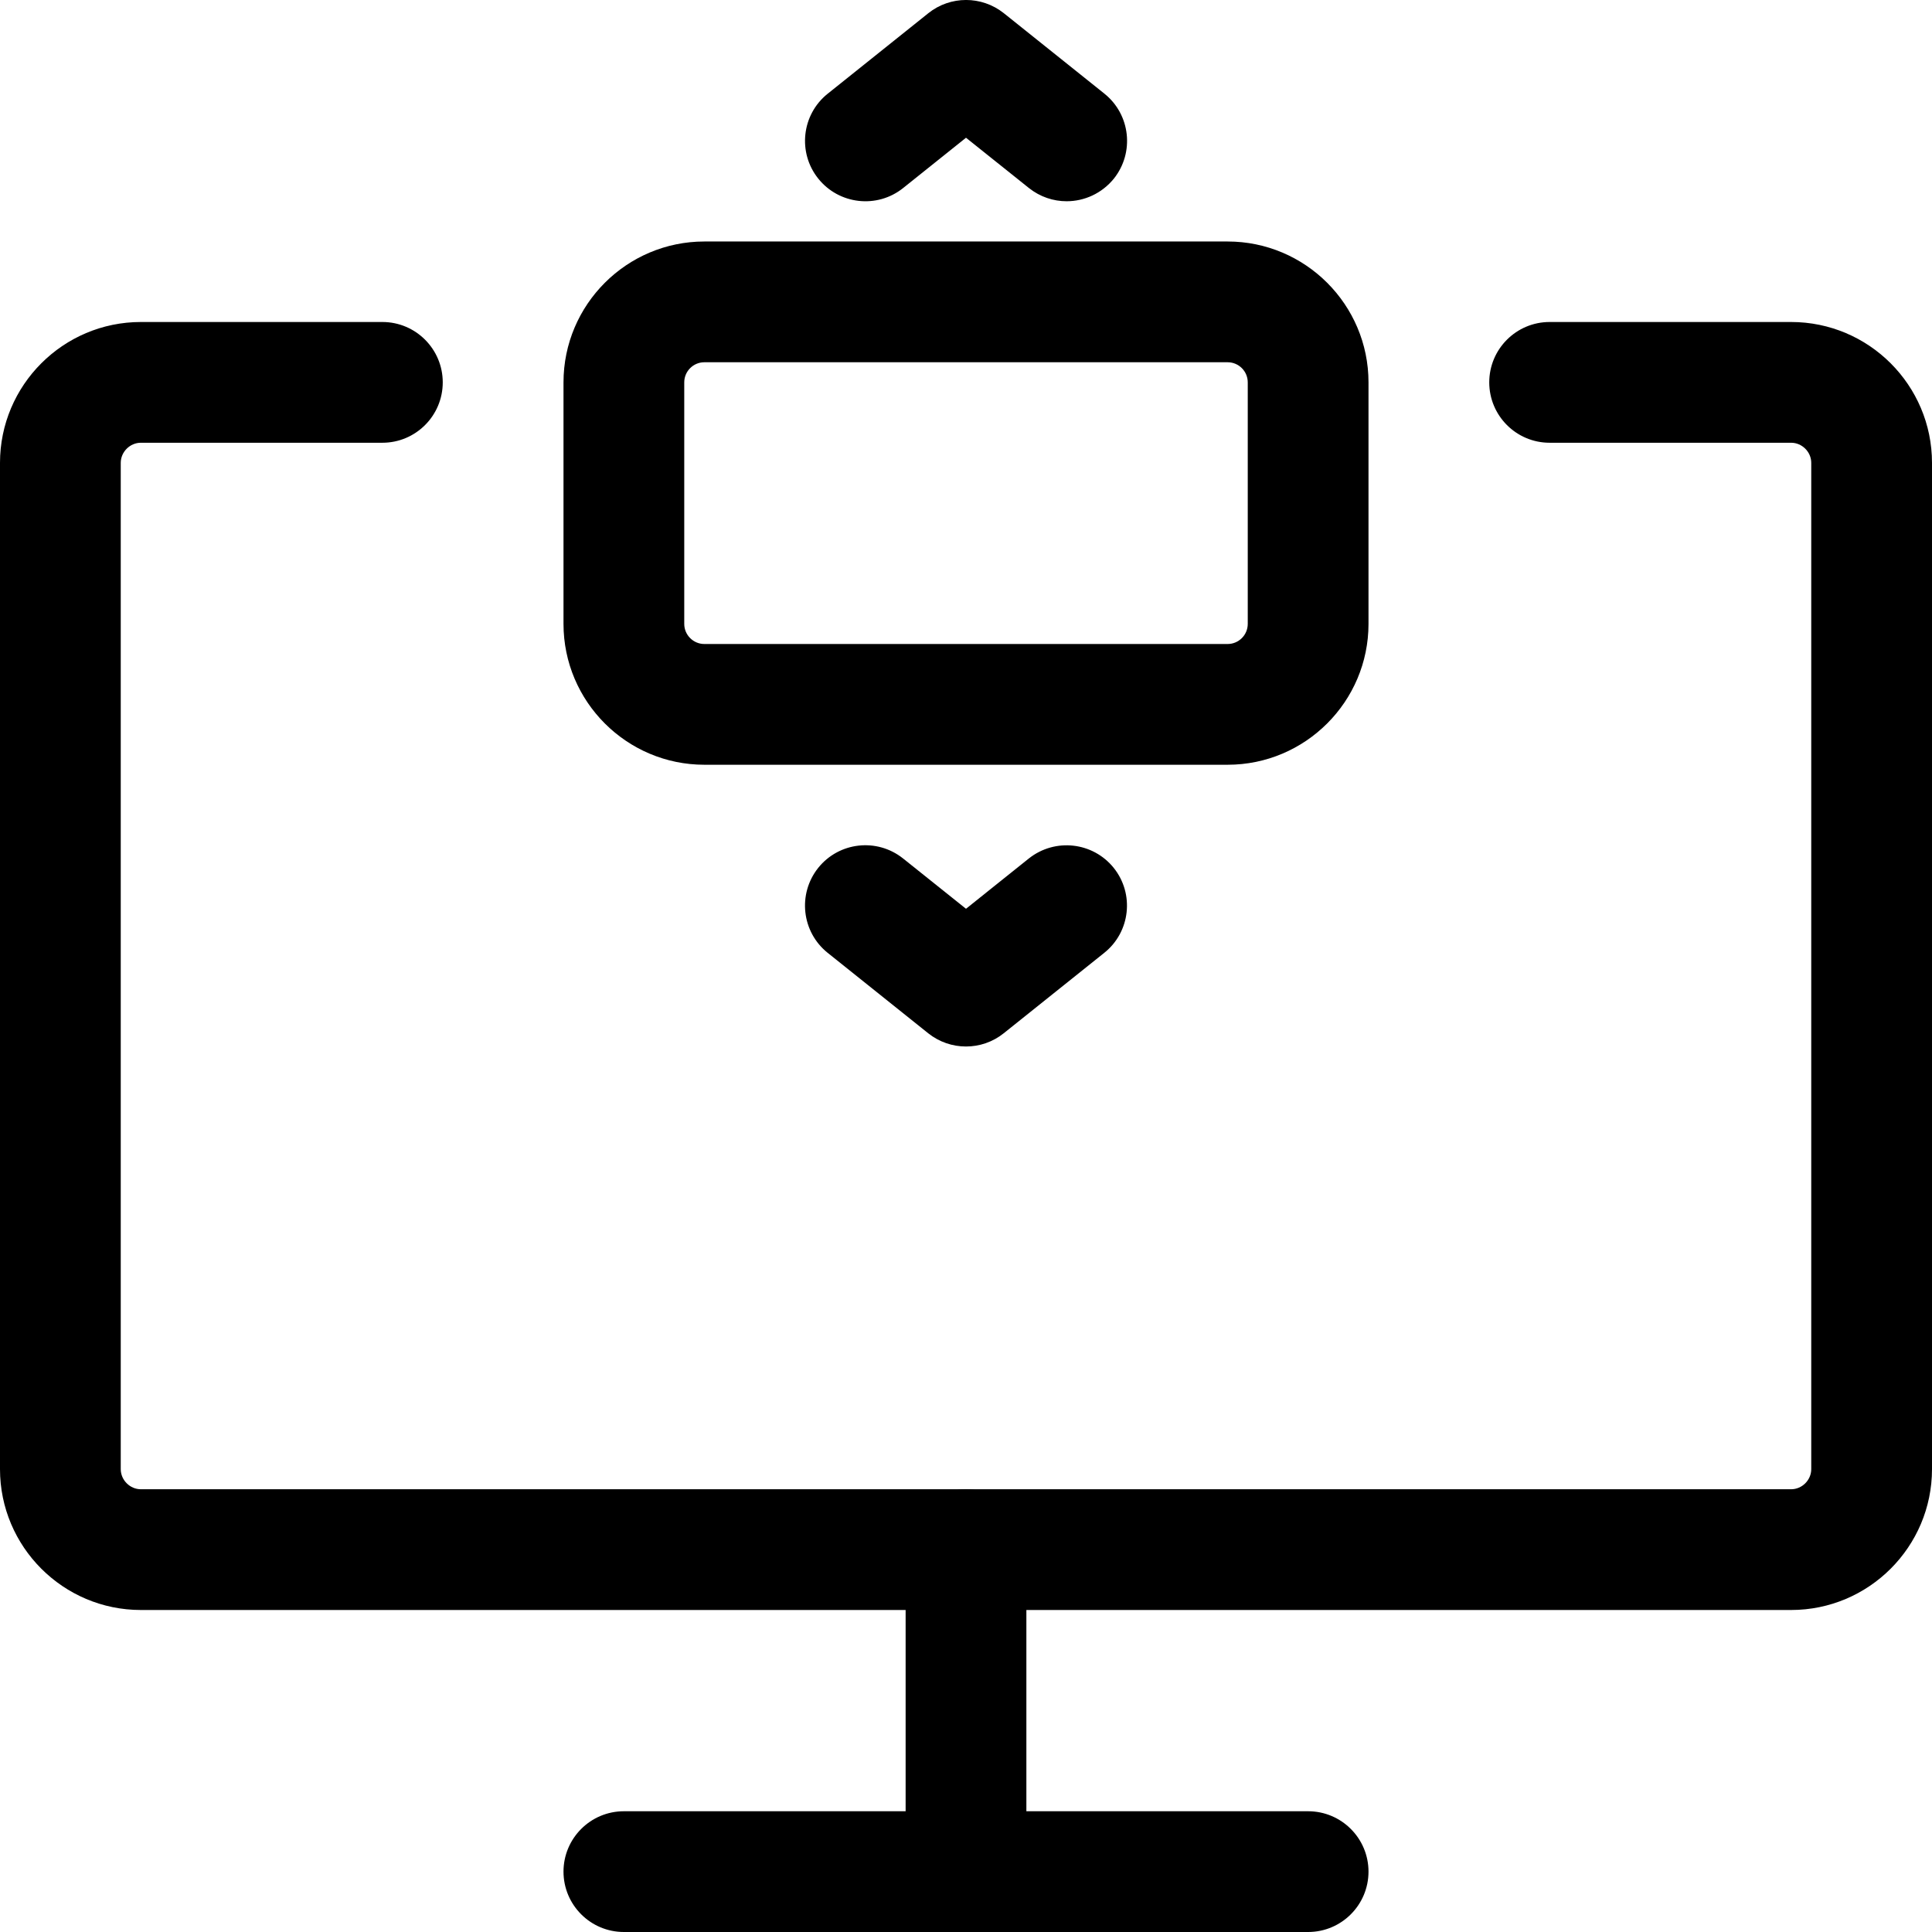 <svg id="_x31__x2C_5" enable-background="new 0 0 24 24" height="512" viewBox="0 0 24 24" width="512" xmlns="http://www.w3.org/2000/svg"><path d="m15.25 9.5h-6.5c-.965 0-1.75-.785-1.75-1.75v-3c0-.965.785-1.75 1.75-1.75h6.5c.965 0 1.75.785 1.75 1.75v3c0 .965-.785 1.75-1.75 1.75zm-6.5-5c-.138 0-.25.112-.25.25v3c0 .138.112.25.25.25h6.5c.138 0 .25-.112.25-.25v-3c0-.138-.112-.25-.25-.25z"/><path d="m13.25 2.5c-.164 0-.33-.054-.468-.164l-.782-.625-.781.625c-.324.259-.796.205-1.054-.117-.259-.323-.207-.796.117-1.055l1.25-1c.274-.219.663-.219.938 0l1.25 1c.323.259.375.731.117 1.055-.149.184-.367.281-.587.281z"/><path d="m12 13c-.166 0-.332-.055-.469-.164l-1.25-1c-.323-.259-.375-.731-.117-1.055.258-.322.729-.376 1.054-.117l.782.625.781-.625c.326-.258.796-.204 1.054.117.259.323.207.796-.117 1.055l-1.25 1c-.136.109-.302.164-.468.164z"/><path d="m22.25 20h-20.5c-.965 0-1.75-.785-1.75-1.75v-12.5c0-.965.785-1.75 1.75-1.75h3c.414 0 .75.336.75.75s-.336.75-.75.75h-3c-.136 0-.25.114-.25.25v12.5c0 .136.114.25.25.25h20.5c.136 0 .25-.114.25-.25v-12.5c0-.136-.114-.25-.25-.25h-3c-.414 0-.75-.336-.75-.75s.336-.75.75-.75h3c.965 0 1.75.785 1.75 1.75v12.5c0 .965-.785 1.75-1.75 1.75z"/><path d="m16.25 24h-8.5c-.414 0-.75-.336-.75-.75s.336-.75.75-.75h8.5c.414 0 .75.336.75.75s-.336.75-.75.75z"/><path d="m12 24c-.414 0-.75-.336-.75-.75v-4c0-.414.336-.75.75-.75s.75.336.75.75v4c0 .414-.336.75-.75.75z"/></svg>